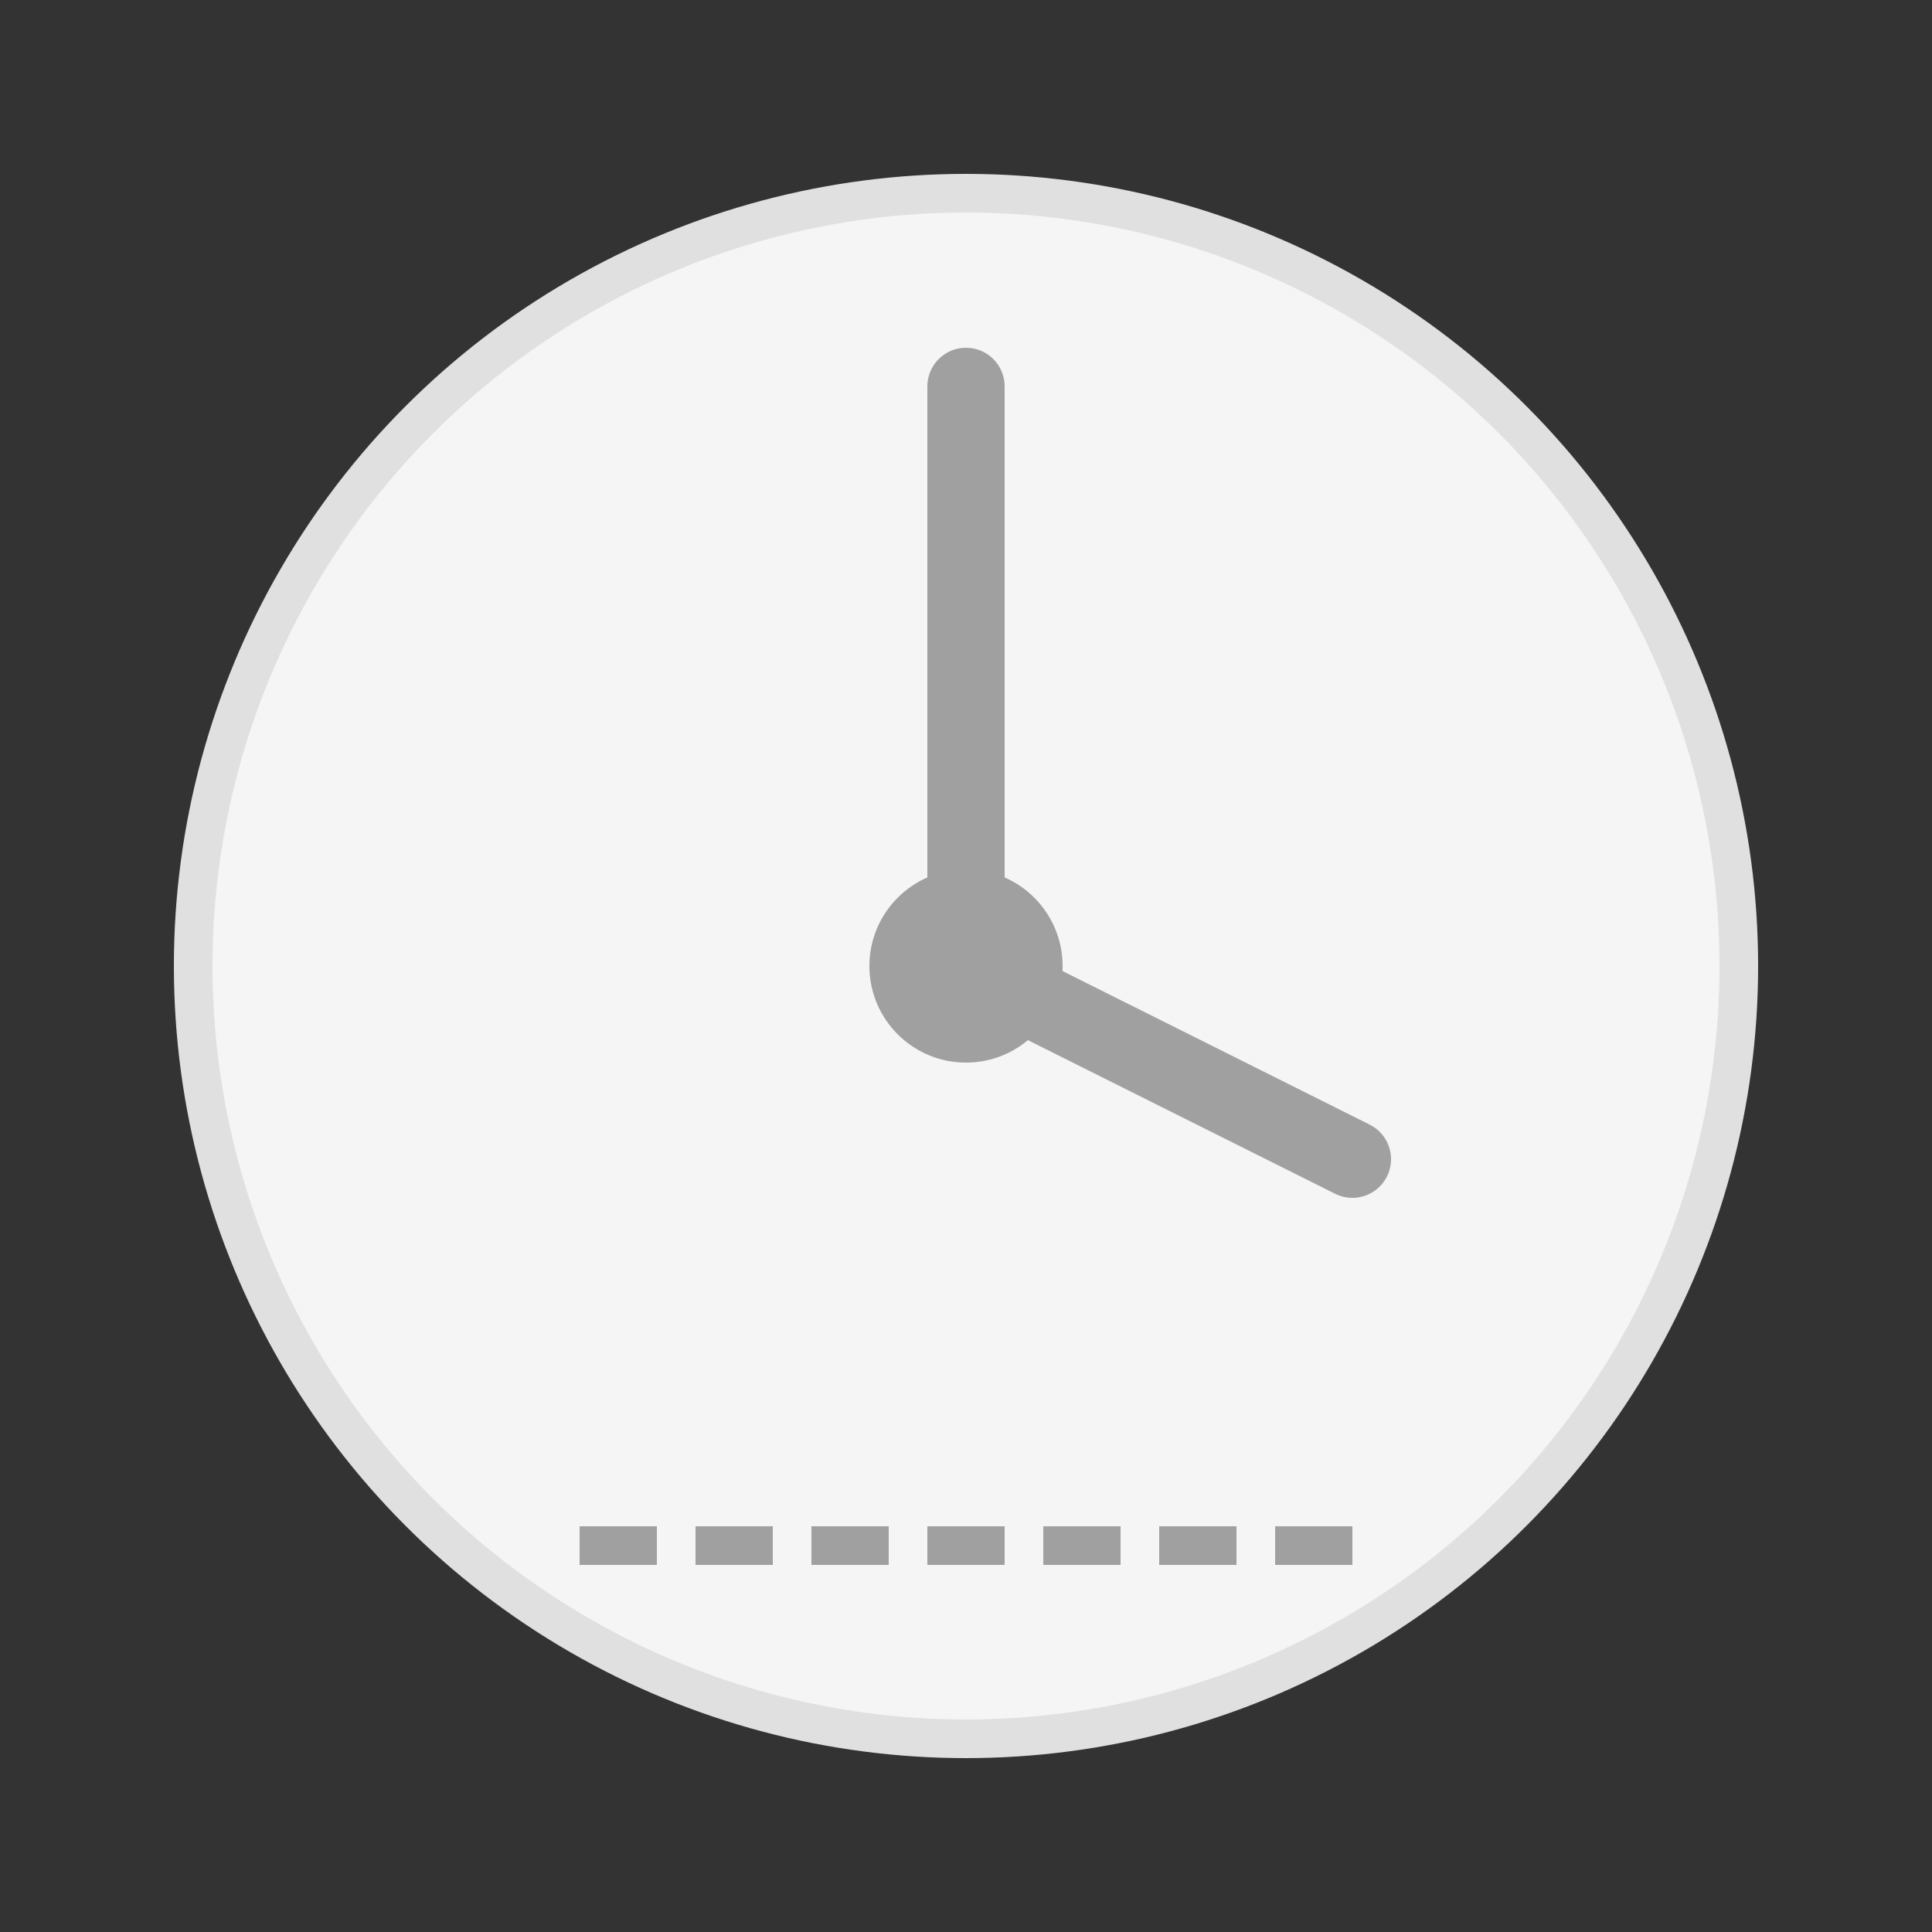 <svg xmlns="http://www.w3.org/2000/svg" width="100" height="100" viewBox="0 0 100 100">
  <rect x="0" y="0" width="100" height="100" fill="#333333" stroke="none"/>
  <circle cx="50" cy="50" r="40" fill="#f5f5f5" stroke="#e0e0e0" stroke-width="2"/>
  <path d="M50,20 L50,50 L70,60" fill="none" stroke="#a0a0a0" stroke-width="4" stroke-linecap="round" stroke-linejoin="round"/>
  <circle cx="50" cy="50" r="5" fill="#a0a0a0"/>
  <path d="M30,80 L70,80" stroke="#a0a0a0" stroke-width="2" stroke-dasharray="4,2"/>
</svg>